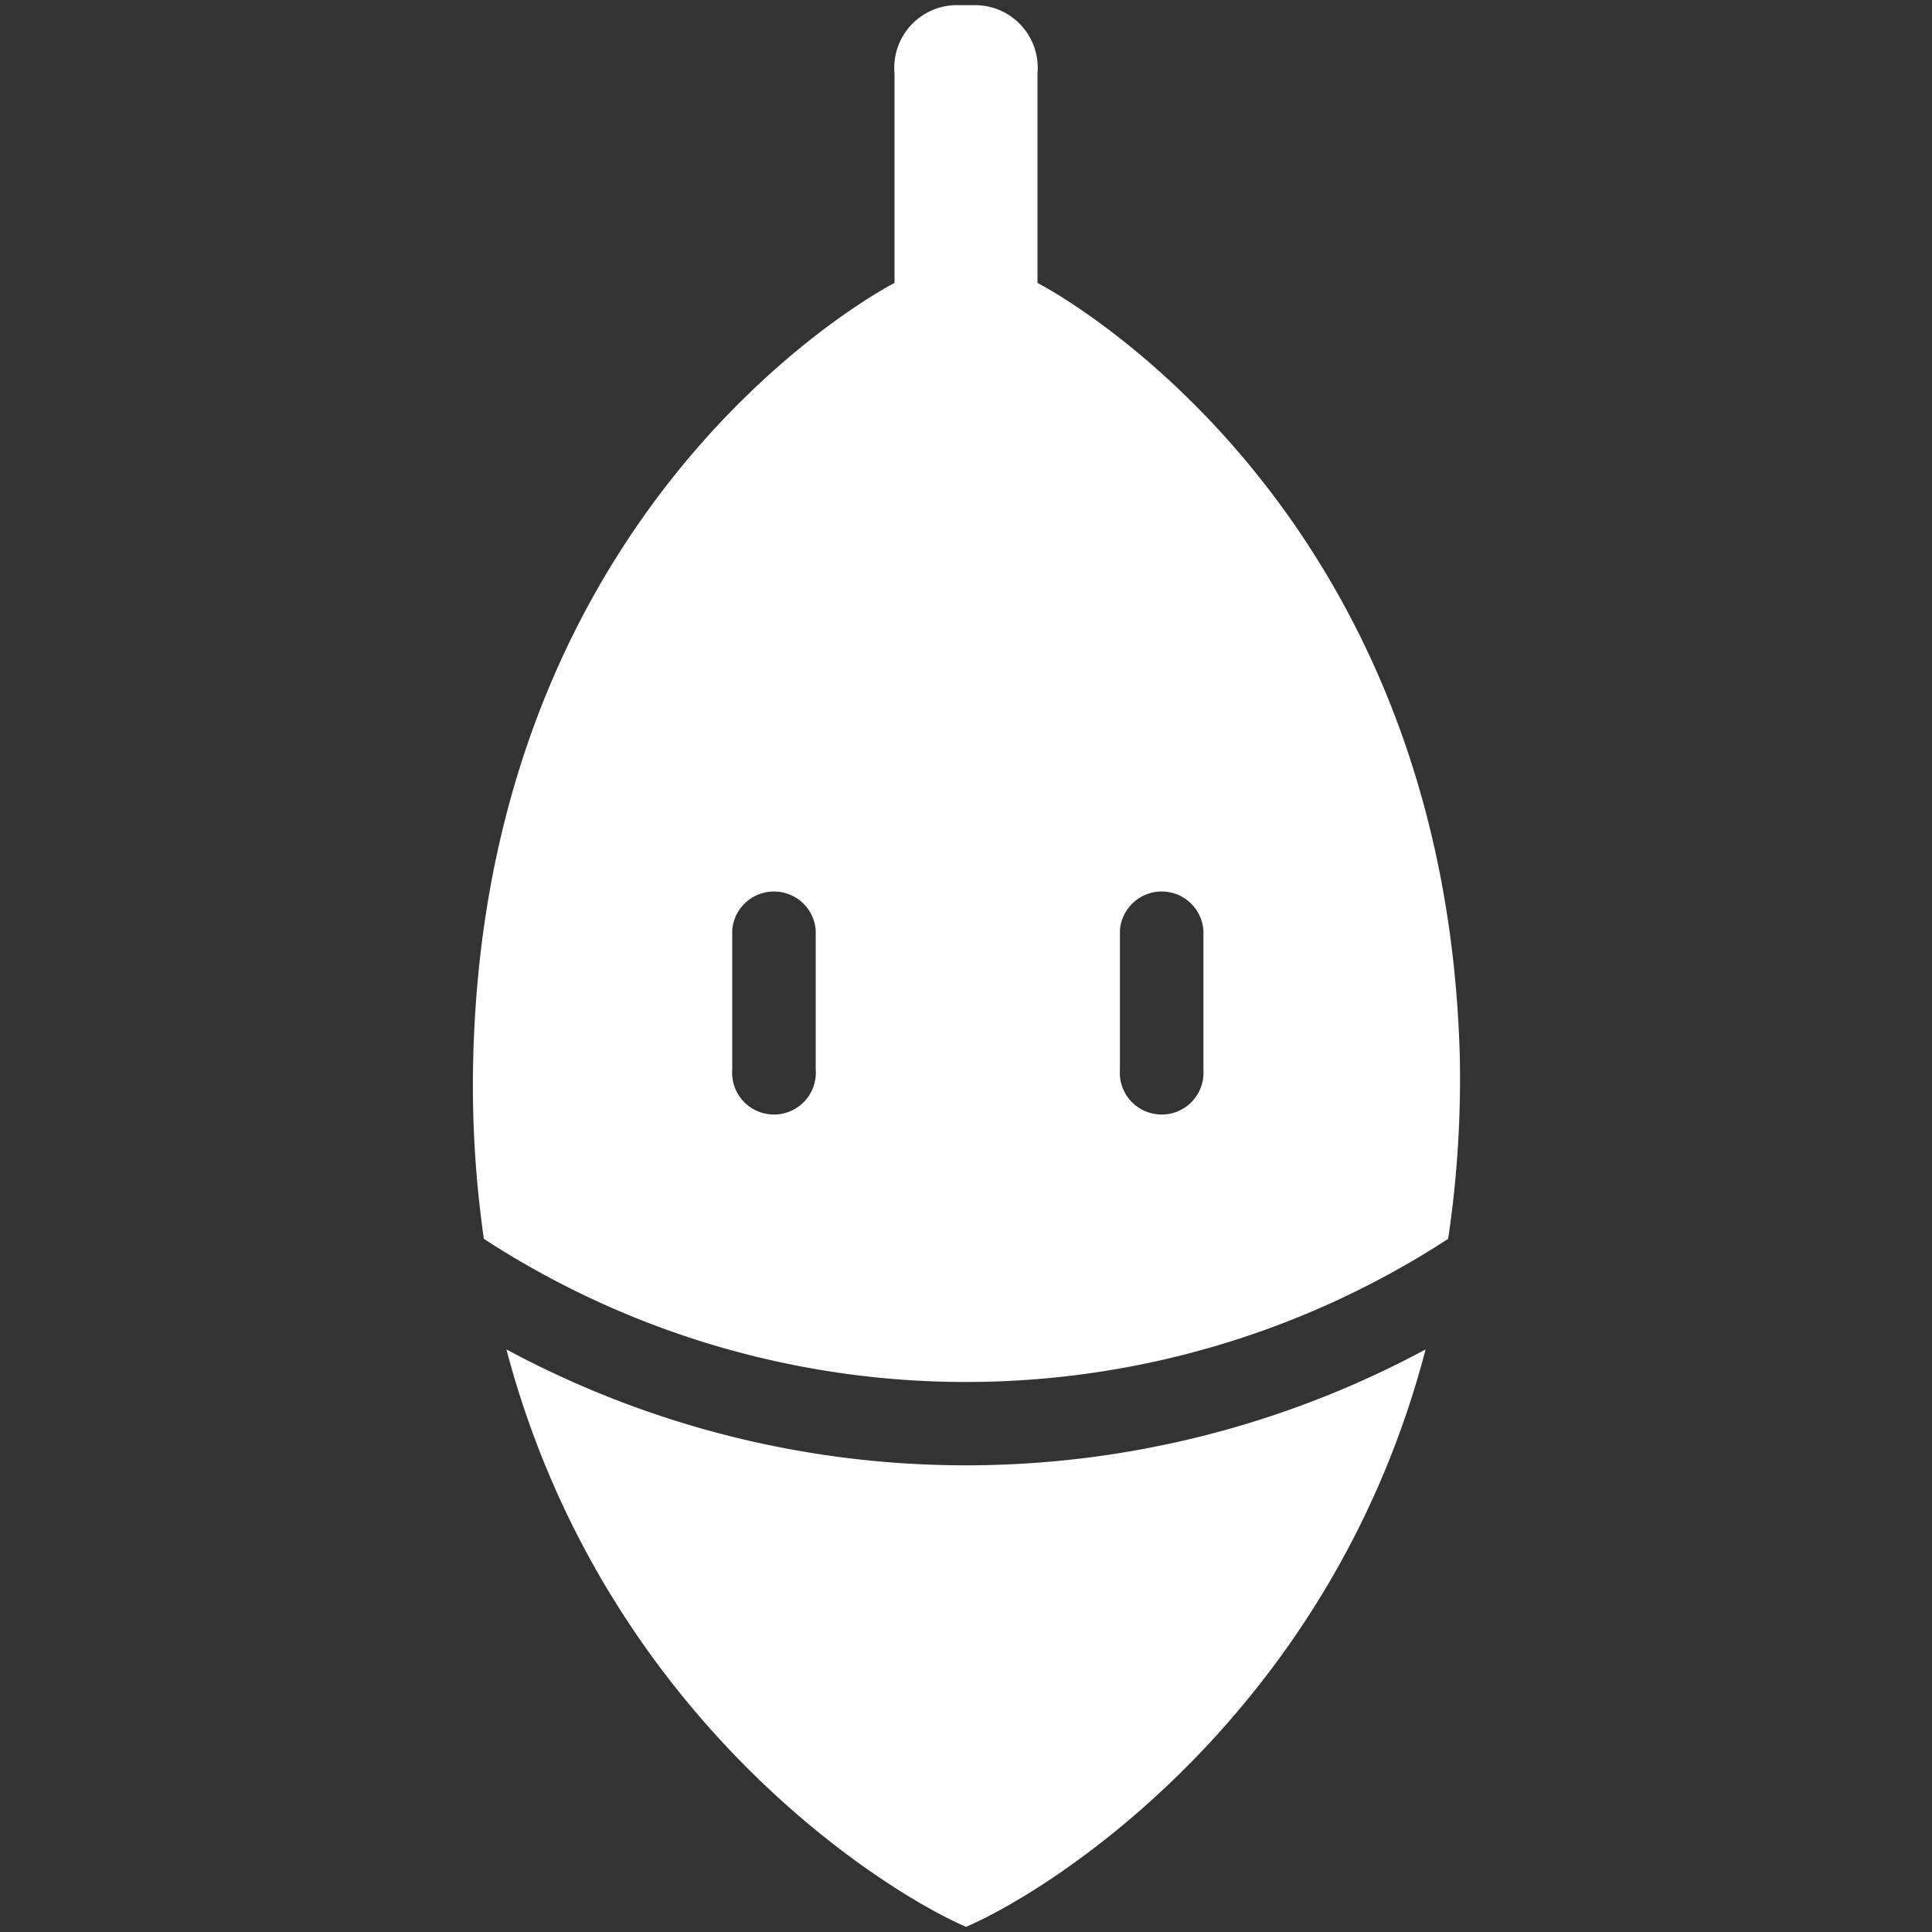 <svg xmlns="http://www.w3.org/2000/svg" viewBox="0 0 90 90"><rect x="0" y="0" width="90" height="90" fill="#333333" stroke="none"/><defs><style>.cls-1{fill:#fff;}.cls-2{fill:none;}</style></defs><g id="圖層_2" data-name="圖層 2"><g id="圖層_2-2" data-name="圖層 2"><path class="cls-1" d="M66.41,62.86C62,79.76,49.1,88,45,89.76c-4.09-1.78-16.95-10-21.41-26.9a45.14,45.14,0,0,0,42.82,0Z"/><path class="cls-1" d="M68,49.12C67.24,22.8,48.33,13.18,48.33,13.18V3.43A2.92,2.92,0,0,0,45.46.24h-.92a2.92,2.92,0,0,0-2.87,3.19v9.75S22.77,22.8,22.05,49.12a50.31,50.31,0,0,0,.49,8.59,41.16,41.16,0,0,0,44.92,0A50.31,50.31,0,0,0,68,49.12Zm-30,.71a1.95,1.95,0,1,1-3.89,0V43.34a1.95,1.95,0,0,1,3.89,0Zm18.06,0a1.95,1.95,0,1,1-3.89,0V43.34a1.95,1.95,0,0,1,3.89,0Z"/><rect class="cls-2" width="90" height="90"/></g></g></svg>
